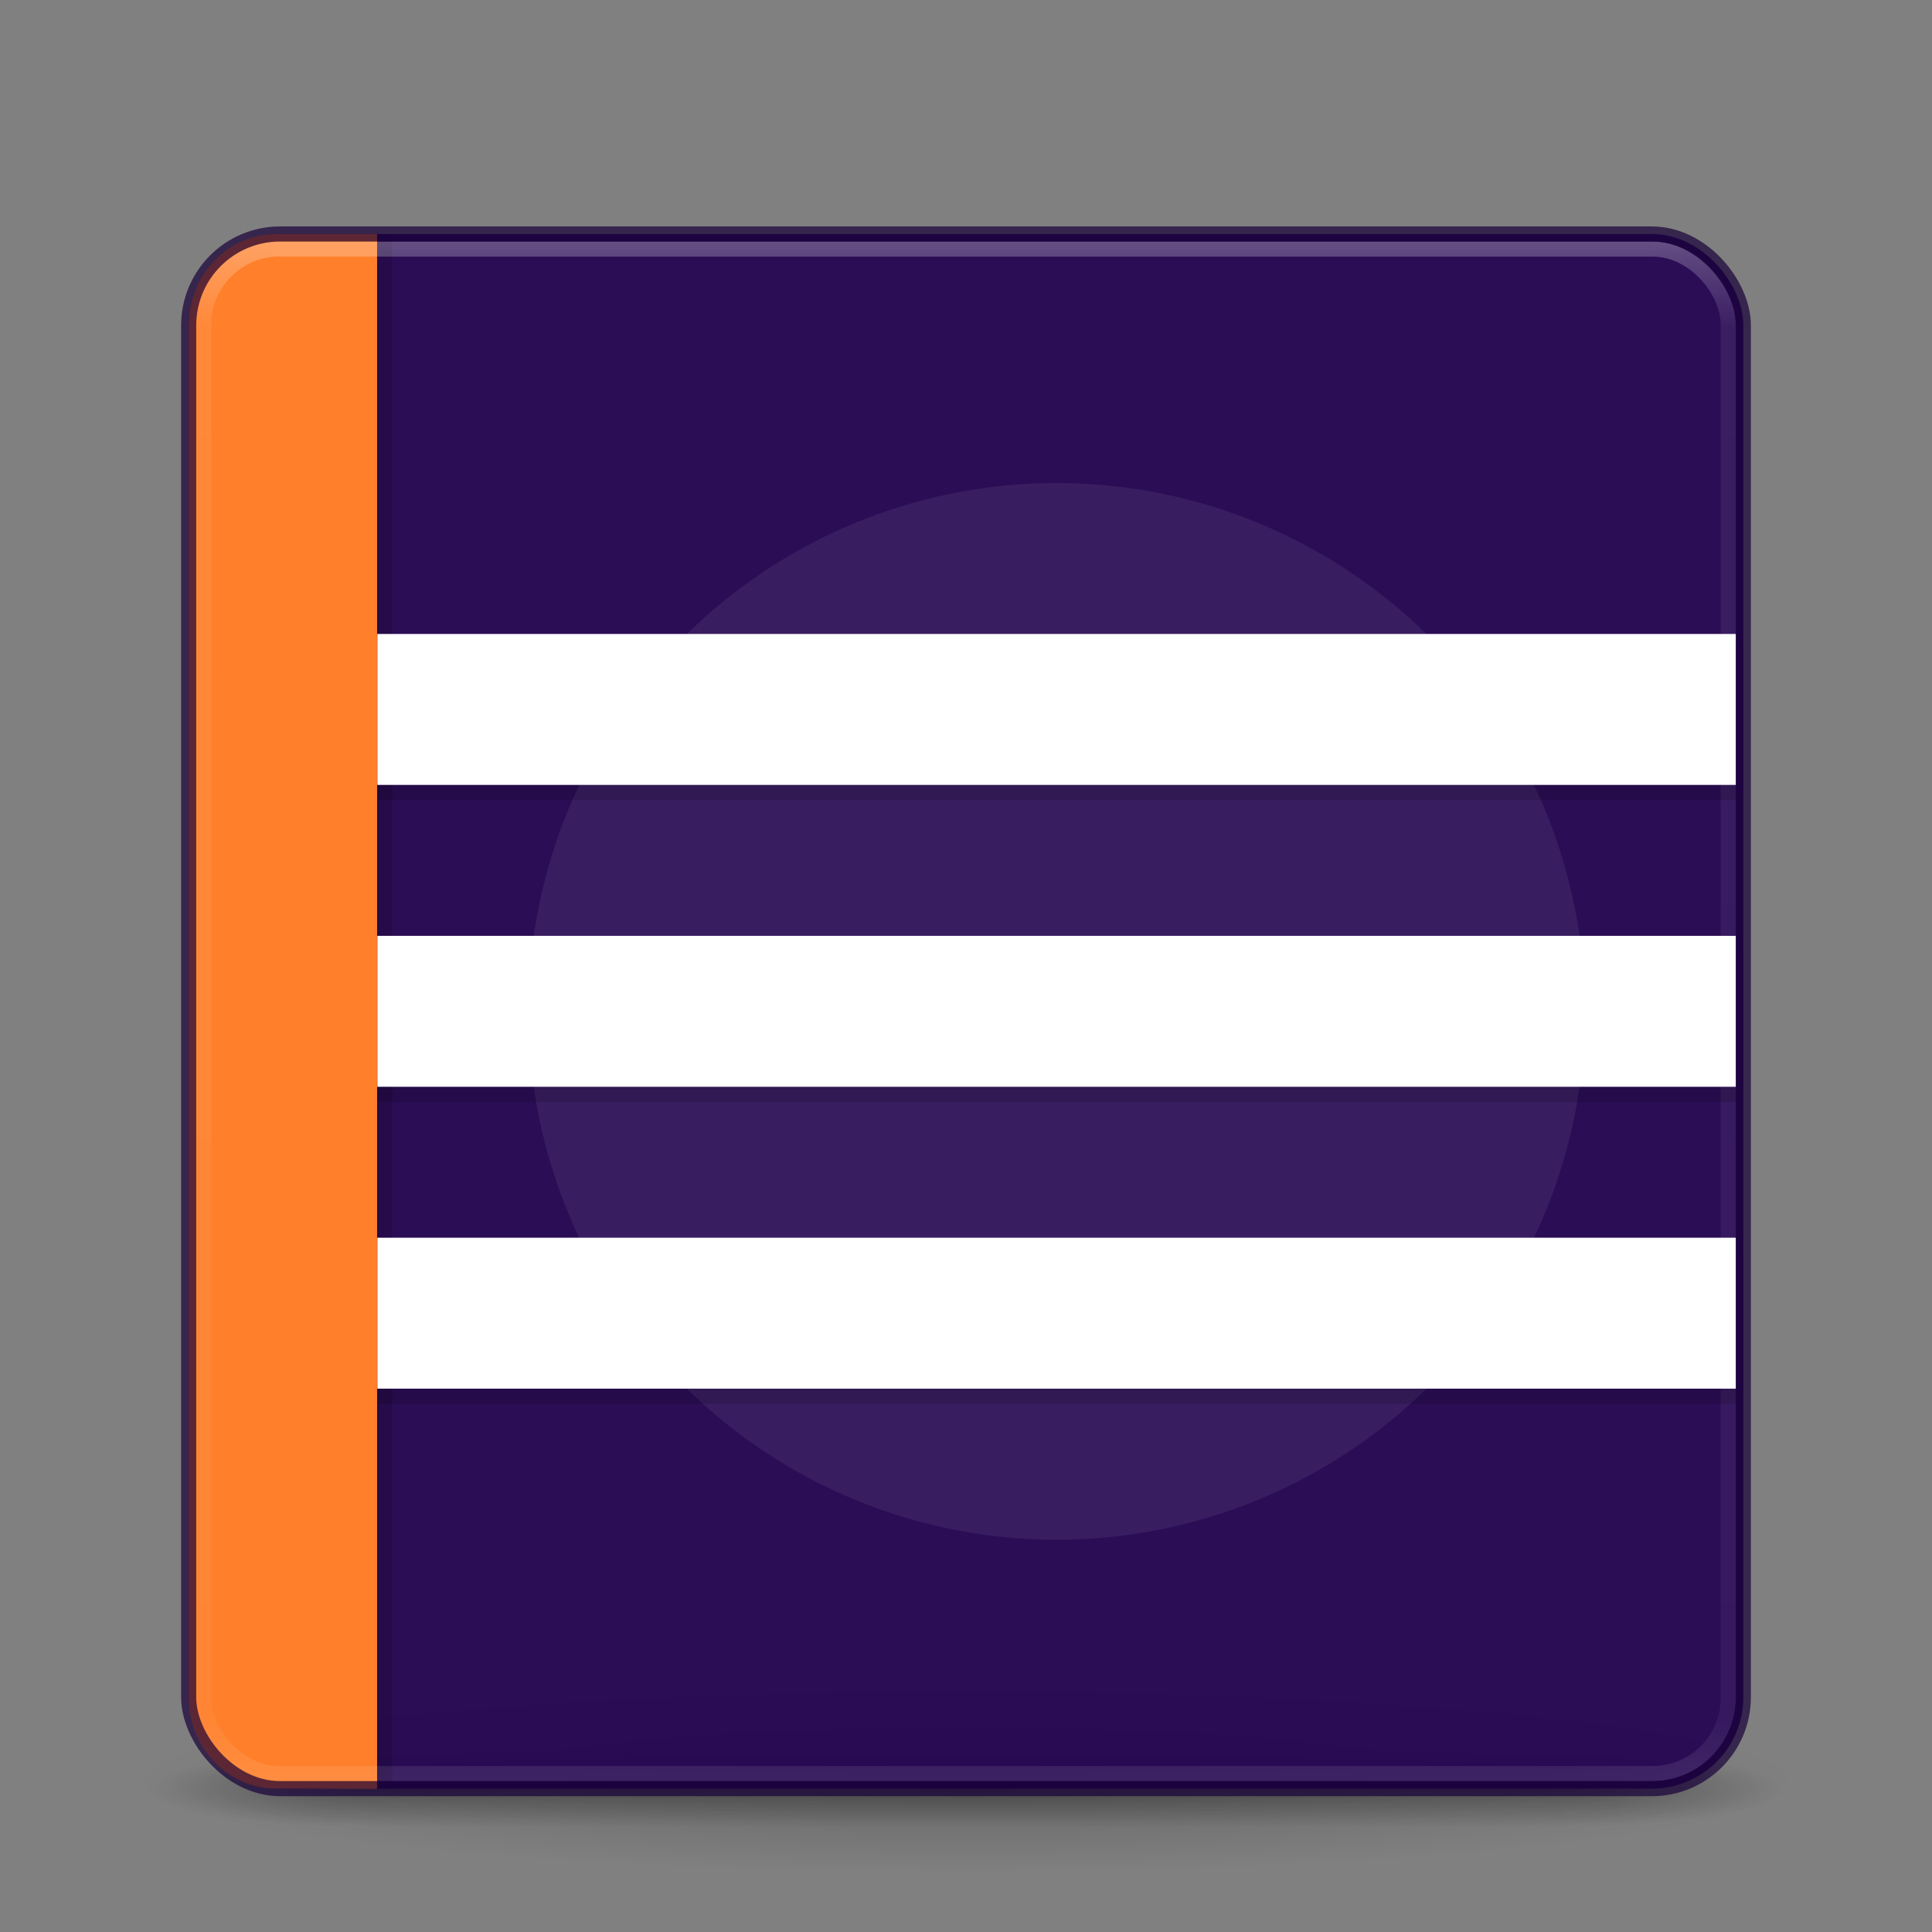 <?xml version="1.0" encoding="UTF-8" standalone="no"?>
<svg
   xmlns:dc="http://purl.org/dc/elements/1.1/"
   xmlns:cc="http://creativecommons.org/ns#"
   xmlns:rdf="http://www.w3.org/1999/02/22-rdf-syntax-ns#"
   xmlns:svg="http://www.w3.org/2000/svg"
   xmlns="http://www.w3.org/2000/svg"
   xmlns:xlink="http://www.w3.org/1999/xlink"
   xmlns:sodipodi="http://sodipodi.sourceforge.net/DTD/sodipodi-0.dtd"
   xmlns:inkscape="http://www.inkscape.org/namespaces/inkscape"
   version="1.1"
   width="128"
   height="128"
   id="svg4113"
   inkscape:version="0.48.4 r9939"
   sodipodi:docname="eclipse.svg">
  <rect width="100%" height="100%" fill="#808080" stroke="none"/>
  <sodipodi:namedview
     pagecolor="#ffffff"
     bordercolor="#666666"
     borderopacity="1"
     objecttolerance="10"
     gridtolerance="10"
     guidetolerance="10"
     inkscape:pageopacity="0"
     inkscape:pageshadow="2"
     inkscape:window-width="1366"
     inkscape:window-height="713"
     id="namedview3941"
     showgrid="true"
     inkscape:zoom="3.53"
     inkscape:cx="83.598139"
     inkscape:cy="59.13695"
     inkscape:window-x="0"
     inkscape:window-y="30"
     inkscape:window-maximized="1"
     inkscape:current-layer="layer5"
     inkscape:snap-bbox="false"
     inkscape:snap-to-guides="false"
     inkscape:snap-nodes="false">
    <inkscape:grid
       type="xygrid"
       id="grid3838" />
  </sodipodi:namedview>
  <defs
     id="defs4115">
    <linearGradient
       id="linearGradient3935">
      <stop
         style="stop-color:#ffffff;stop-opacity:1;"
         offset="0"
         id="stop3937" />
      <stop
         id="stop3945"
         offset="0.45"
         style="stop-color:#ffffff;stop-opacity:0;" />
      <stop
         style="stop-color:#ffffff;stop-opacity:0;"
         offset="1"
         id="stop3939" />
    </linearGradient>
    <linearGradient
       x1="20"
       y1="26"
       x2="20"
       y2="13"
       id="linearGradient4015"
       xlink:href="#linearGradient3680-6-6-6-3-7-1-9"
       gradientUnits="userSpaceOnUse"
       gradientTransform="matrix(2.638,0,0,2.638,1.378,-61.202)" />
    <linearGradient
       id="linearGradient3680-6-6-6-3-7-1-9">
      <stop
         id="stop3682-4-6-1-3-7-7-1"
         style="stop-color:#dcdcdc;stop-opacity:1"
         offset="0" />
      <stop
         id="stop3684-8-5-8-0-2-6-7"
         style="stop-color:#ffffff;stop-opacity:1"
         offset="1" />
    </linearGradient>
    <linearGradient
       x1="24"
       y1="5"
       x2="24"
       y2="43"
       id="linearGradient4136"
       xlink:href="#linearGradient3924"
       gradientUnits="userSpaceOnUse"
       gradientTransform="matrix(2.73,0,0,2.73,-1.514,-62.512)" />
    <linearGradient
       id="linearGradient3924">
      <stop
         id="stop3926"
         style="stop-color:#ffffff;stop-opacity:1"
         offset="0" />
      <stop
         id="stop3928"
         style="stop-color:#ffffff;stop-opacity:0.235"
         offset="0.063" />
      <stop
         id="stop3930"
         style="stop-color:#ffffff;stop-opacity:0.157"
         offset="0.951" />
      <stop
         id="stop3932"
         style="stop-color:#ffffff;stop-opacity:0.392"
         offset="1" />
    </linearGradient>
    <radialGradient
       cx="7.118"
       cy="9.957"
       r="12.672"
       fx="7.118"
       fy="9.957"
       id="radialGradient3936-3"
       xlink:href="#linearGradient2867-449-88-871-390-598-476-591-434-148-57-177-8-3-3-6-4-8-8-8-5-7-8"
       gradientUnits="userSpaceOnUse"
       gradientTransform="matrix(0,24.14,-29.636,0,361.281,-268.727)" />
    <linearGradient
       id="linearGradient2867-449-88-871-390-598-476-591-434-148-57-177-8-3-3-6-4-8-8-8-5-7-8">
      <stop
         id="stop3750-1-0-7-6-6-1-3-9-3-9-2"
         style="stop-color:#505050;stop-opacity:1"
         offset="0" />
      <stop
         id="stop3752-3-7-4-0-32-8-923-0-7-0-3"
         style="stop-color:#2b2b2b;stop-opacity:1"
         offset="0.262" />
      <stop
         id="stop3754-1-8-5-2-7-6-7-1-9-1-0"
         style="stop-color:#0a0a0a;stop-opacity:1"
         offset="0.705" />
      <stop
         id="stop3756-1-6-2-6-6-1-96-6-0-1-7"
         style="stop-color:#000000;stop-opacity:1"
         offset="1" />
    </linearGradient>
    <radialGradient
       cx="4.993"
       cy="43.5"
       r="2.5"
       fx="4.993"
       fy="43.5"
       id="radialGradient4093"
       xlink:href="#linearGradient3688-166-749-5"
       gradientUnits="userSpaceOnUse"
       gradientTransform="matrix(2.004,0,0,1.4,27.988,-17.4)" />
    <linearGradient
       id="linearGradient3688-166-749-5">
      <stop
         id="stop2883-0"
         style="stop-color:#181818;stop-opacity:1"
         offset="0" />
      <stop
         id="stop2885-5"
         style="stop-color:#181818;stop-opacity:0"
         offset="1" />
    </linearGradient>
    <radialGradient
       cx="4.993"
       cy="43.5"
       r="2.5"
       fx="4.993"
       fy="43.5"
       id="radialGradient4095"
       xlink:href="#linearGradient3688-464-309-8"
       gradientUnits="userSpaceOnUse"
       gradientTransform="matrix(2.004,0,0,1.4,-20.012,-104.4)" />
    <linearGradient
       id="linearGradient3688-464-309-8">
      <stop
         id="stop2889-9"
         style="stop-color:#181818;stop-opacity:1"
         offset="0" />
      <stop
         id="stop2891-4"
         style="stop-color:#181818;stop-opacity:0"
         offset="1" />
    </linearGradient>
    <linearGradient
       x1="25.058"
       y1="47.028"
       x2="25.058"
       y2="39.999"
       id="linearGradient4097"
       xlink:href="#linearGradient3702-501-757-0"
       gradientUnits="userSpaceOnUse" />
    <linearGradient
       id="linearGradient3702-501-757-0">
      <stop
         id="stop2895-0"
         style="stop-color:#181818;stop-opacity:0"
         offset="0" />
      <stop
         id="stop2897-2"
         style="stop-color:#181818;stop-opacity:1"
         offset="0.5" />
      <stop
         id="stop2899-6"
         style="stop-color:#181818;stop-opacity:0"
         offset="1" />
    </linearGradient>
    <linearGradient
       id="linearGradient3811">
      <stop
         id="stop3813"
         style="stop-color:#000000;stop-opacity:1"
         offset="0" />
      <stop
         id="stop3815"
         style="stop-color:#000000;stop-opacity:0"
         offset="1" />
    </linearGradient>
    <radialGradient
       cx="-4.029"
       cy="93.468"
       r="35.338"
       fx="-4.029"
       fy="93.468"
       id="radialGradient4111"
       xlink:href="#linearGradient3811"
       gradientUnits="userSpaceOnUse"
       gradientTransform="matrix(1.556,0,0,0.17,70.27,38.132)" />
    <linearGradient
       inkscape:collect="always"
       xlink:href="#linearGradient3680-6-6-6-3-7-1-9"
       id="linearGradient4787"
       gradientUnits="userSpaceOnUse"
       gradientTransform="matrix(2.638,0,0,2.638,1.378,2.798)"
       x1="20"
       y1="26"
       x2="20"
       y2="13" />
    <linearGradient
       inkscape:collect="always"
       xlink:href="#linearGradient3924-3"
       id="linearGradient4793-0"
       gradientUnits="userSpaceOnUse"
       gradientTransform="matrix(2.73,0,0,2.73,-1.514,1.488)"
       x1="24"
       y1="5"
       x2="24"
       y2="43" />
    <linearGradient
       id="linearGradient3924-3">
      <stop
         id="stop3926-7"
         style="stop-color:#ffffff;stop-opacity:1"
         offset="0" />
      <stop
         id="stop3928-2"
         style="stop-color:#ffffff;stop-opacity:0.235"
         offset="0.063" />
      <stop
         id="stop3930-8"
         style="stop-color:#ffffff;stop-opacity:0.157"
         offset="0.951" />
      <stop
         id="stop3932-9"
         style="stop-color:#ffffff;stop-opacity:0.392"
         offset="1" />
    </linearGradient>
    <radialGradient
       cx="4.993"
       cy="43.5"
       r="2.5"
       fx="4.993"
       fy="43.5"
       id="radialGradient4093-8"
       xlink:href="#linearGradient3688-166-749-5-9"
       gradientUnits="userSpaceOnUse"
       gradientTransform="matrix(2.004,0,0,1.4,27.988,-17.4)" />
    <linearGradient
       id="linearGradient3688-166-749-5-9">
      <stop
         id="stop2883-0-8"
         style="stop-color:#181818;stop-opacity:1"
         offset="0" />
      <stop
         id="stop2885-5-0"
         style="stop-color:#181818;stop-opacity:0"
         offset="1" />
    </linearGradient>
    <radialGradient
       cx="4.993"
       cy="43.5"
       r="2.5"
       fx="4.993"
       fy="43.5"
       id="radialGradient4095-6"
       xlink:href="#linearGradient3688-464-309-8-2"
       gradientUnits="userSpaceOnUse"
       gradientTransform="matrix(2.004,0,0,1.4,-20.012,-104.4)" />
    <linearGradient
       id="linearGradient3688-464-309-8-2">
      <stop
         id="stop2889-9-8"
         style="stop-color:#181818;stop-opacity:1"
         offset="0" />
      <stop
         id="stop2891-4-6"
         style="stop-color:#181818;stop-opacity:0"
         offset="1" />
    </linearGradient>
    <linearGradient
       x1="25.058"
       y1="47.028"
       x2="25.058"
       y2="39.999"
       id="linearGradient4097-0"
       xlink:href="#linearGradient3702-501-757-0-0"
       gradientUnits="userSpaceOnUse" />
    <linearGradient
       id="linearGradient3702-501-757-0-0">
      <stop
         id="stop2895-0-9"
         style="stop-color:#181818;stop-opacity:0"
         offset="0" />
      <stop
         id="stop2897-2-5"
         style="stop-color:#181818;stop-opacity:1"
         offset="0.5" />
      <stop
         id="stop2899-6-0"
         style="stop-color:#181818;stop-opacity:0"
         offset="1" />
    </linearGradient>
    <radialGradient
       inkscape:collect="always"
       xlink:href="#linearGradient3811-4"
       id="radialGradient4804-4"
       gradientUnits="userSpaceOnUse"
       gradientTransform="matrix(1.556,0,0,0.17,70.27,102.132)"
       cx="-4.029"
       cy="93.468"
       fx="-4.029"
       fy="93.468"
       r="35.338" />
    <linearGradient
       id="linearGradient3811-4">
      <stop
         id="stop3813-7"
         style="stop-color:#000000;stop-opacity:1"
         offset="0" />
      <stop
         id="stop3815-9"
         style="stop-color:#000000;stop-opacity:0"
         offset="1" />
    </linearGradient>
    <radialGradient
       r="35.338"
       fy="93.468"
       fx="-4.029"
       cy="93.468"
       cx="-4.029"
       gradientTransform="matrix(1.556,0,0,0.17,70.27,102.132)"
       gradientUnits="userSpaceOnUse"
       id="radialGradient5774"
       xlink:href="#linearGradient3811-4"
       inkscape:collect="always" />
  </defs>
  <g
     inkscape:groupmode="layer"
     id="layer5"
     inkscape:label="base"
     style="display:inline">
    <path
       inkscape:connector-curvature="0"
       style="opacity:0.2;color:#000000;fill:url(#radialGradient5774);fill-opacity:1;fill-rule:nonzero;stroke:none;stroke-width:1;marker:none;visibility:visible;display:inline;overflow:visible;enable-background:accumulate"
       id="path3041"
       d="m 119,118.002 a 55,6 0 0 1 -110,0 55,6 0 1 1 110,0 z" />
    <g
       style="display:inline"
       id="g2036"
       transform="matrix(2.7,0,0,0.556,-0.8,94.891)">
      <g
         style="opacity:0.4"
         id="g3712"
         transform="matrix(1.053,0,0,1.286,-1.263,-13.429)">
        <rect
           style="fill:url(#radialGradient4093-8);fill-opacity:1;stroke:none"
           id="rect2801"
           y="40"
           x="38"
           height="7"
           width="5" />
        <rect
           style="fill:url(#radialGradient4095-6);fill-opacity:1;stroke:none"
           id="rect3696"
           transform="scale(-1,-1)"
           y="-47"
           x="-10"
           height="7"
           width="5" />
        <rect
           style="fill:url(#linearGradient4097-0);fill-opacity:1;stroke:none"
           id="rect3700"
           y="40"
           x="10"
           height="7"
           width="28" />
      </g>
    </g>
    <rect
       style="opacity:0.9;color:#000000;fill:#220051;fill-opacity:1;fill-rule:nonzero;stroke:none;stroke-width:1;marker:none;visibility:visible;display:inline;overflow:visible;enable-background:accumulate"
       id="rect5505-21-3"
       y="15.502"
       x="12.5"
       ry="6.055"
       rx="6.055"
       height="103"
       width="103" />
    <path
       sodipodi:type="arc"
       style="opacity:0.07;fill:#ffffff;fill-opacity:1;stroke:none"
       id="path3933"
       sodipodi:cx="67.328041"
       sodipodi:cy="65.169312"
       sodipodi:rx="31.878307"
       sodipodi:ry="31.878307"
       d="m 99.206,65.169 a 31.878,31.878 0 1 1 -63.757,0 31.878,31.878 0 1 1 63.757,0 z"
       transform="matrix(1.098,0,0,1.098,-3.921,-4.549)" />
    <rect
       style="opacity:0.15;fill:#000000;fill-opacity:1;stroke:none;display:inline"
       id="rect3870-3-0"
       width="90"
       height="10"
       x="25"
       y="83.002" />
    <path
       style="color:#000000;fill:#000000;fill-opacity:1;fill-rule:nonzero;stroke:none;stroke-width:1;marker:none;visibility:visible;display:inline;overflow:visible;enable-background:accumulate;opacity:0.15"
       d="m 19.337,15.502 0.62,0 6.026,0 0,103 c 0.067,0.051 -2.792,-1.9e-4 -6.026,-1.9e-4 l -0.62,0 c -3.234,0 -5.837,-2.7 -5.837,-6.055 l 0,-90.891 c 0,-3.354 2.603,-6.054 5.837,-6.054 z"
       id="rect5505-21-3-12-8"
       inkscape:connector-curvature="0"
       sodipodi:nodetypes="scccsssss" />
    <path
       style="color:#000000;fill:#ff7f2a;fill-opacity:1;fill-rule:nonzero;stroke:none;stroke-width:1;marker:none;visibility:visible;display:inline;overflow:visible;enable-background:accumulate"
       d="m 18.337,15.502 0.62,0 6.026,0 0,103 c 0.067,0.051 -2.792,-1.9e-4 -6.026,-1.9e-4 l -0.62,0 c -3.234,0 -5.837,-2.7 -5.837,-6.055 l 0,-90.891 c 0,-3.354 2.603,-6.054 5.837,-6.054 z"
       id="rect5505-21-3-12"
       inkscape:connector-curvature="0"
       sodipodi:nodetypes="scccsssss" />
    <rect
       style="opacity:0.3;fill:none;stroke:url(#linearGradient4793-0);stroke-width:1;stroke-linecap:round;stroke-linejoin:round;stroke-miterlimit:4;stroke-opacity:1;stroke-dasharray:none;stroke-dashoffset:0"
       id="rect6741-7"
       y="16.502"
       x="13.5"
       ry="5"
       rx="5"
       height="101"
       width="101" />
    <rect
       style="opacity:0.7;color:#000000;fill:none;stroke:#180038;stroke-width:1;stroke-linecap:round;stroke-linejoin:round;stroke-miterlimit:4;stroke-opacity:1;stroke-dasharray:none;stroke-dashoffset:0;marker:none;visibility:visible;display:inline;overflow:visible;enable-background:accumulate"
       id="rect5505-21-3-1"
       y="15.502"
       x="12.5"
       ry="6.055"
       rx="6.055"
       height="103"
       width="103" />
    <rect
       style="opacity:0.15;fill:#000000;fill-opacity:1;stroke:none;display:inline"
       id="rect3870-42"
       width="90"
       height="10"
       x="25"
       y="43.002" />
    <rect
       style="fill:#ffffff;fill-opacity:1;stroke:none"
       id="rect3870"
       width="90"
       height="10"
       x="25"
       y="42.002" />
    <rect
       style="opacity:0.15;fill:#000000;fill-opacity:1;stroke:none;display:inline"
       id="rect3870-4-9"
       width="90"
       height="10"
       x="25"
       y="63.002" />
    <rect
       style="fill:#ffffff;fill-opacity:1;stroke:none;display:inline"
       id="rect3870-4"
       width="90"
       height="10"
       x="25"
       y="62.002" />
    <rect
       style="fill:#ffffff;fill-opacity:1;stroke:none;display:inline"
       id="rect3870-3"
       width="90"
       height="10"
       x="25"
       y="82.002" />
  </g>
  <g
     inkscape:groupmode="layer"
     id="layer4"
     inkscape:label="border" />
  <g
     inkscape:groupmode="layer"
     id="layer3"
     inkscape:label="shadow"
     style="display:inline" />
  <g
     inkscape:groupmode="layer"
     id="layer2"
     inkscape:label="icon"
     style="display:inline" />
</svg>
